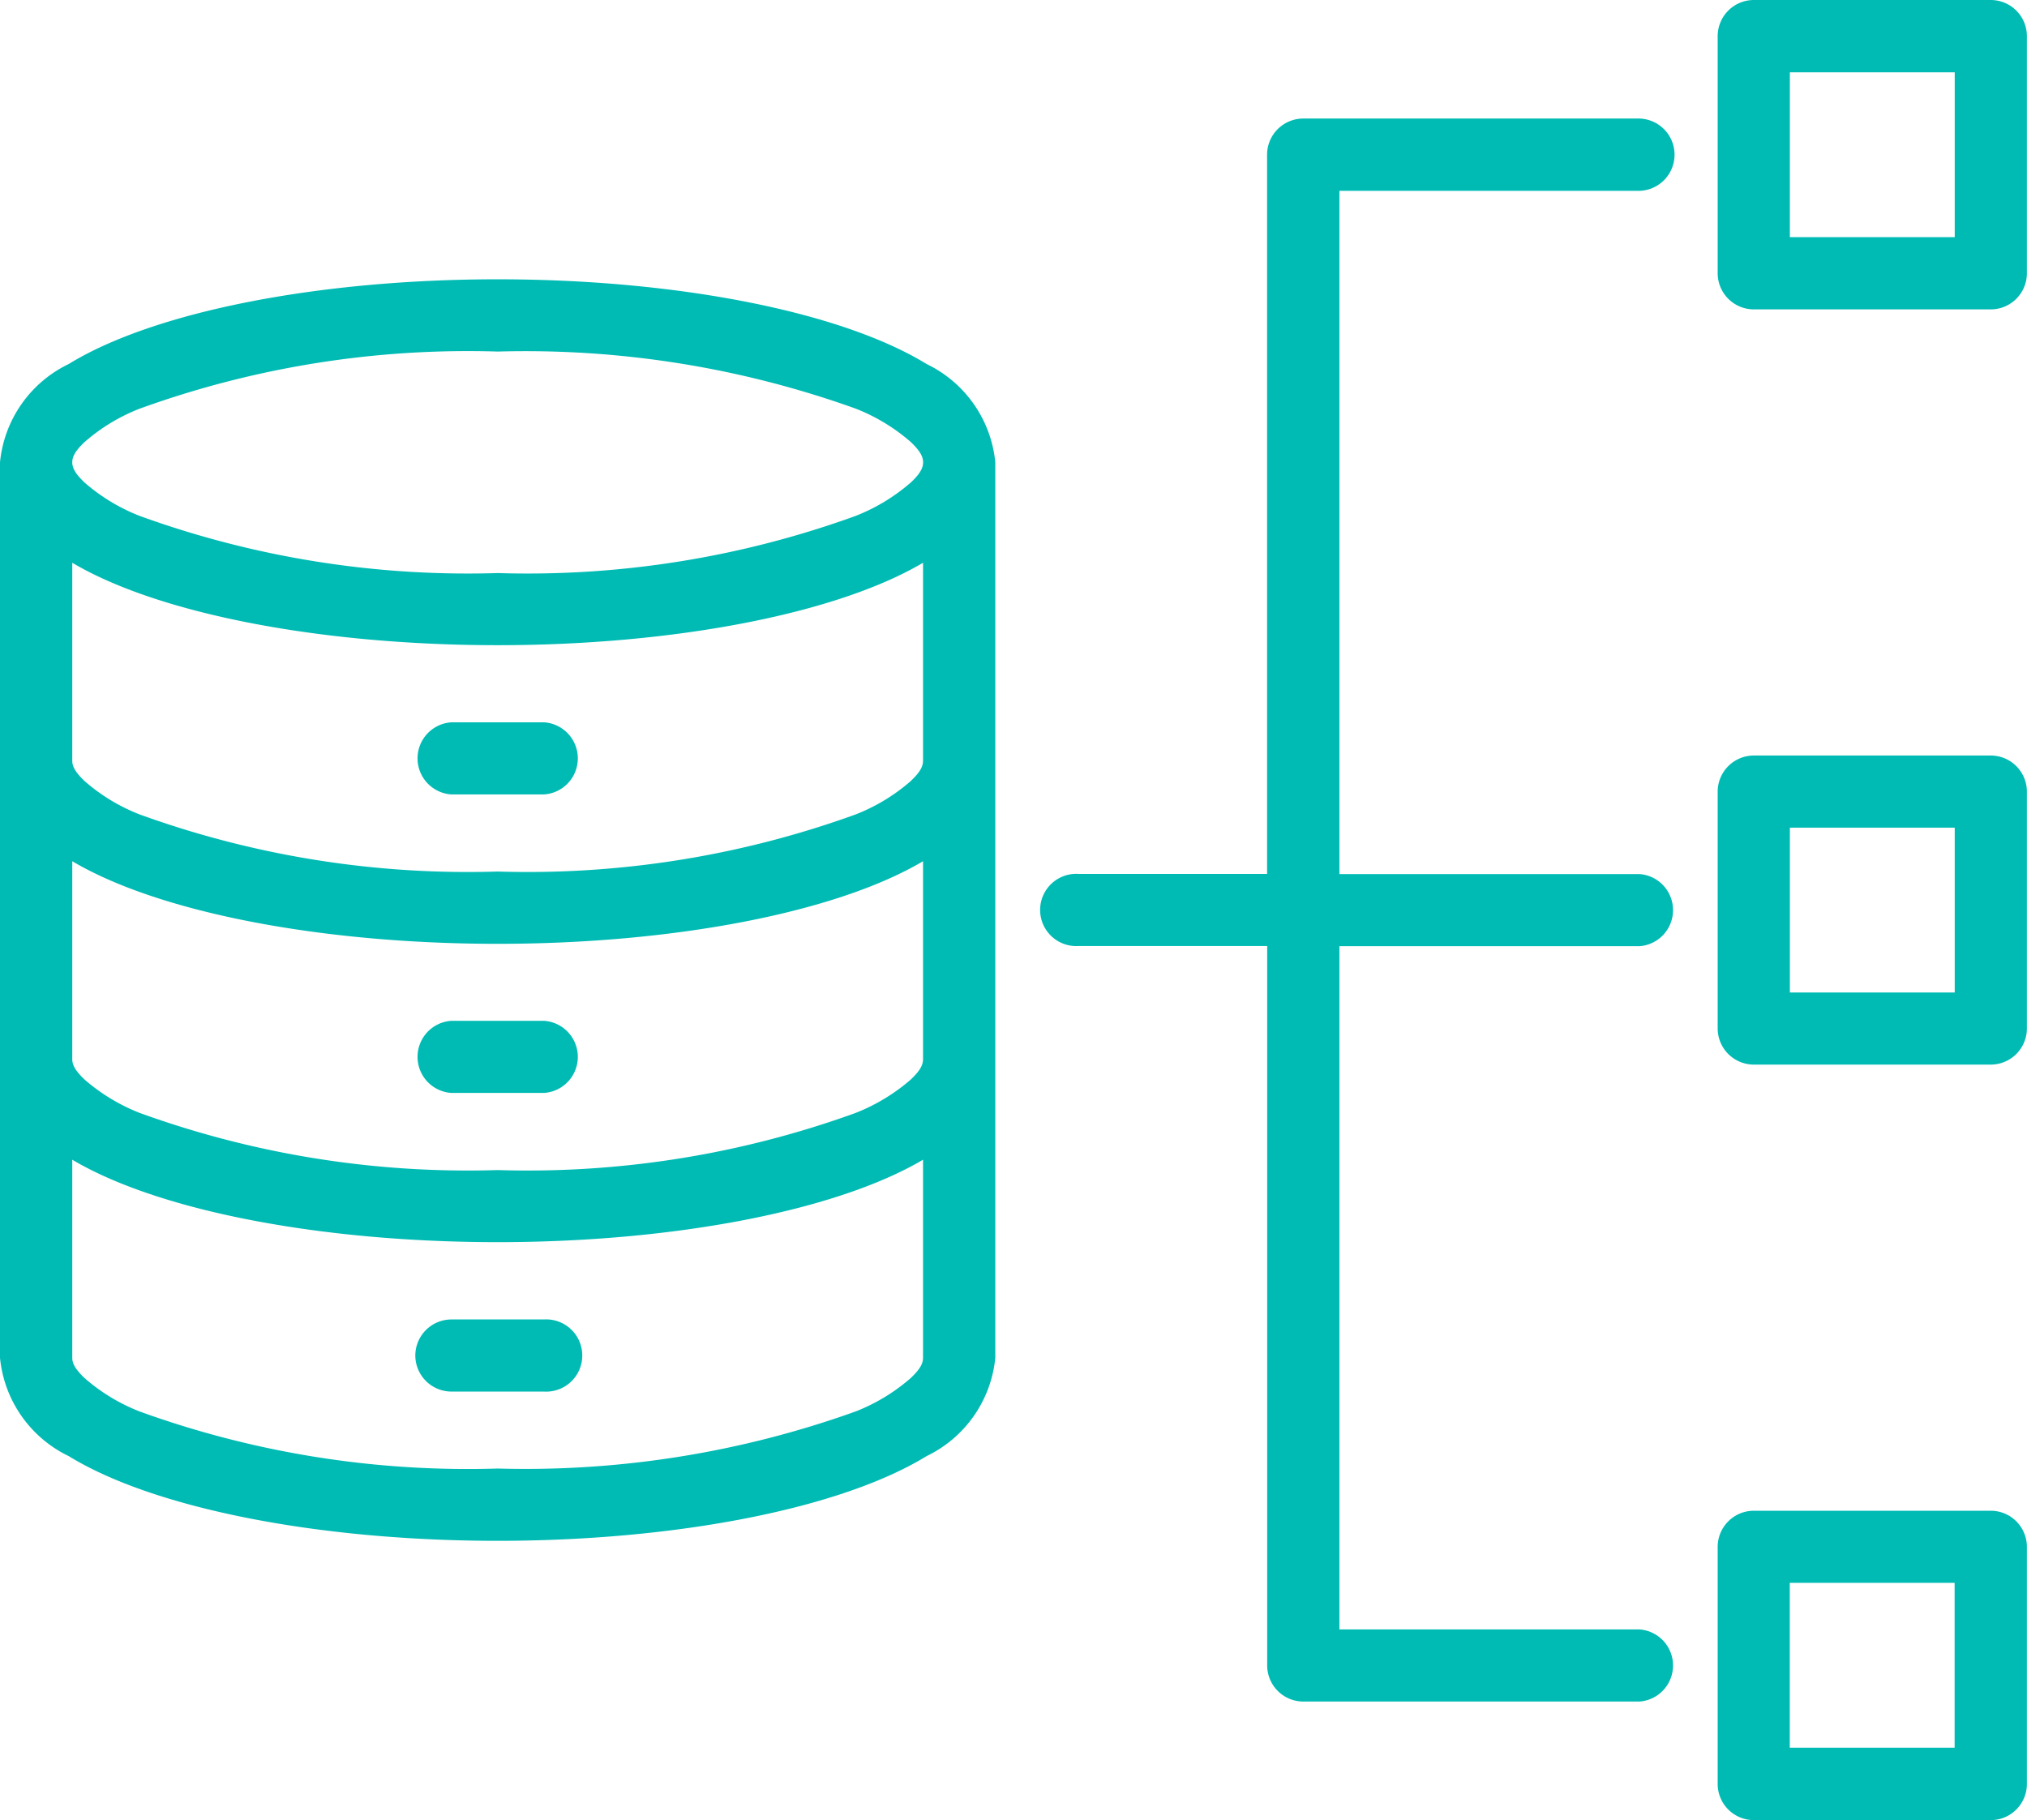 <?xml version="1.0" encoding="UTF-8"?>
<svg xmlns="http://www.w3.org/2000/svg" xmlns:xlink="http://www.w3.org/1999/xlink" id="icn6" width="59.016" height="53" viewBox="0 0 59.016 53">
  <defs>
    <clipPath id="clip-path">
      <rect id="Rectangle_4180" data-name="Rectangle 4180" width="59.016" height="53" fill="#00bbb4"></rect>
    </clipPath>
  </defs>
  <g id="Group_3677" data-name="Group 3677" clip-path="url(#clip-path)">
    <path id="Path_1921" data-name="Path 1921" d="M12.092,39.469a1.053,1.053,0,0,0,1.052,1.052h2.692a1.052,1.052,0,1,0,0-2.1H13.144a1.053,1.053,0,0,0-1.052,1.052" fill="#00bbb4"></path>
    <path id="Path_1922" data-name="Path 1922" d="M15.836,29.725H13.144a1.052,1.052,0,0,0,0,2.1h2.692a1.052,1.052,0,0,0,0-2.1" fill="#00bbb4"></path>
    <path id="Path_1923" data-name="Path 1923" d="M47.734,5.557a1.053,1.053,0,0,0,0-2.105H37.943a1.054,1.054,0,0,0-1.052,1.053V25.447H31.4a1.052,1.052,0,1,0,0,2.1h5.494V48.495a1.053,1.053,0,0,0,1.052,1.052h9.791a1.053,1.053,0,0,0,0-2.1h-8.74V27.552h8.74a1.053,1.053,0,0,0,0-2.1h-8.74V5.557Z" fill="#00bbb4"></path>
    <path id="Path_1924" data-name="Path 1924" d="M57.963,0h-6.9a1.054,1.054,0,0,0-1.053,1.052v6.9A1.054,1.054,0,0,0,51.06,9.009h6.9a1.053,1.053,0,0,0,1.053-1.052v-6.9A1.053,1.053,0,0,0,57.963,0M52.112,2.105h4.8v4.8h-4.8Z" fill="#00bbb4"></path>
    <path id="Path_1925" data-name="Path 1925" d="M57.963,22h-6.9a1.054,1.054,0,0,0-1.053,1.052v6.9A1.054,1.054,0,0,0,51.06,31h6.9a1.053,1.053,0,0,0,1.053-1.052v-6.9A1.053,1.053,0,0,0,57.963,22m-5.851,2.1h4.8v4.8h-4.8Z" fill="#00bbb4"></path>
    <path id="Path_1926" data-name="Path 1926" d="M57.963,43.991h-6.9a1.054,1.054,0,0,0-1.053,1.052v6.905A1.054,1.054,0,0,0,51.06,53h6.9a1.053,1.053,0,0,0,1.053-1.052V45.043a1.053,1.053,0,0,0-1.053-1.052m-5.851,2.1h4.8v4.8h-4.8Z" fill="#00bbb4"></path>
    <path id="Path_1927" data-name="Path 1927" d="M15.836,21.033H13.144a1.052,1.052,0,0,0,0,2.1h2.692a1.052,1.052,0,0,0,0-2.1" fill="#00bbb4"></path>
    <path id="Path_1928" data-name="Path 1928" d="M26.978,10.6C24.5,9.078,19.715,8.133,14.49,8.133S4.479,9.078,2,10.6a3.559,3.559,0,0,0-2,2.862V39.538A3.559,3.559,0,0,0,2,42.4c2.478,1.522,7.264,2.467,12.489,2.467S24.5,43.922,26.978,42.4a3.558,3.558,0,0,0,2-2.862V13.462a3.558,3.558,0,0,0-2-2.862m-.463,20.837a5.551,5.551,0,0,1-1.6.969A28.027,28.027,0,0,1,14.49,34.071,28.027,28.027,0,0,1,4.064,32.406a5.523,5.523,0,0,1-1.6-.969c-.256-.244-.36-.416-.36-.591V25.078c2.506,1.485,7.231,2.405,12.385,2.405s9.879-.92,12.385-2.405v5.768c0,.175-.1.347-.36.591m.36,2.333v5.768c0,.175-.1.346-.36.591a5.481,5.481,0,0,1-1.6.97A28.488,28.488,0,0,1,14.49,42.762,28.056,28.056,0,0,1,4.064,41.1a5.448,5.448,0,0,1-1.6-.97c-.256-.245-.36-.416-.36-.591V33.77c2.506,1.486,7.232,2.4,12.385,2.4s9.88-.92,12.385-2.4m-.36-19.717a5.507,5.507,0,0,1-1.6.969A28.027,28.027,0,0,1,14.49,16.687,28.027,28.027,0,0,1,4.064,15.022a5.479,5.479,0,0,1-1.6-.969c-.256-.244-.36-.416-.36-.591s.1-.347.36-.591a5.427,5.427,0,0,1,1.6-.97A28.05,28.05,0,0,1,14.49,10.237,28.464,28.464,0,0,1,24.916,11.9a5.467,5.467,0,0,1,1.6.97c.256.244.36.416.36.591s-.1.347-.36.591m0,8.692a5.468,5.468,0,0,1-1.6.97A28.045,28.045,0,0,1,14.49,25.378,28.045,28.045,0,0,1,4.064,23.715a5.427,5.427,0,0,1-1.6-.97c-.256-.245-.36-.416-.36-.591V16.387c2.507,1.485,7.232,2.4,12.385,2.4s9.879-.919,12.385-2.4v5.767c0,.175-.1.346-.36.591" fill="#00bbb4"></path>
  </g>
</svg>

